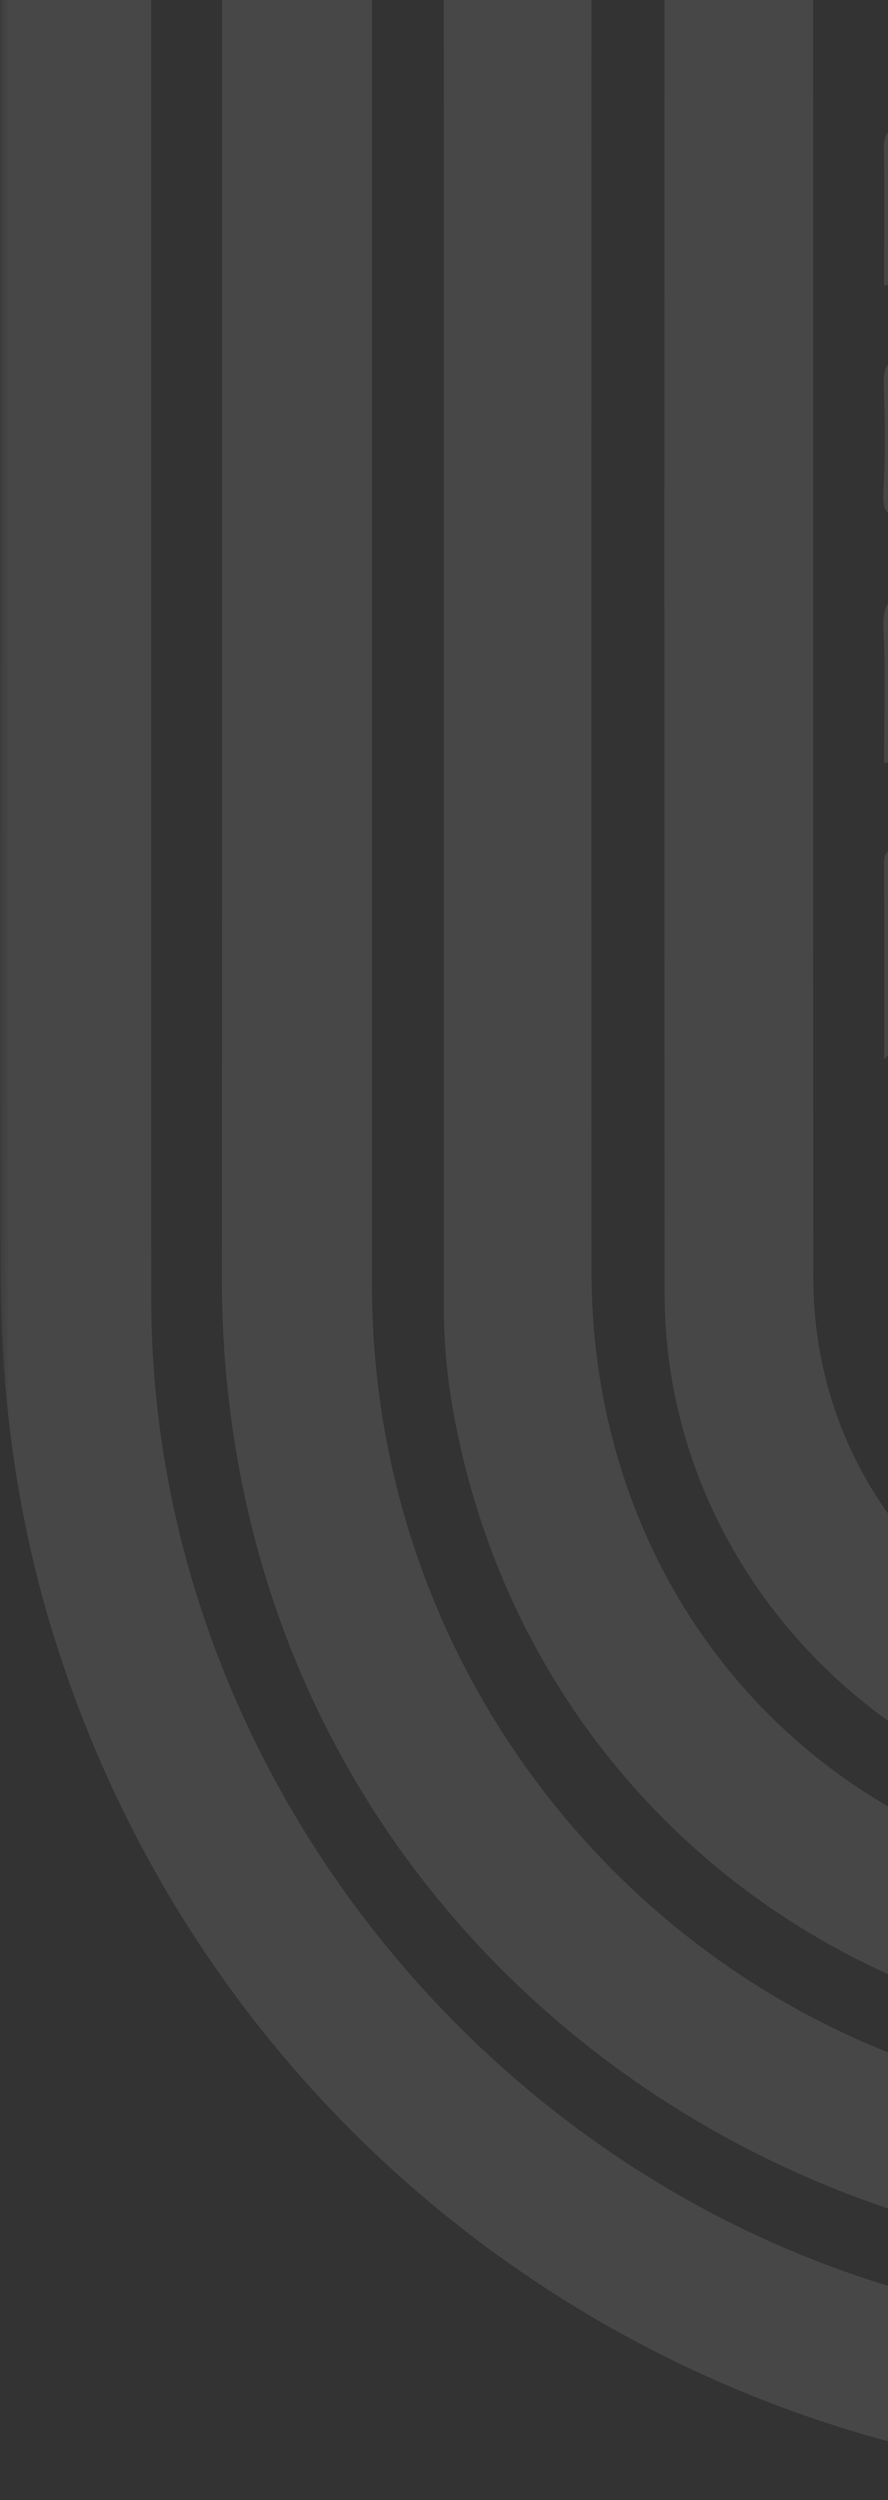 <svg width="48" height="135" viewBox="0 0 48 135" fill="none" xmlns="http://www.w3.org/2000/svg">
<rect x="0" y="0" width="48" height="135" fill="#333333" stroke="none"/>
<g opacity="0.1">
<mask id="mask0_17139_465" style="mask-type:luminance" maskUnits="userSpaceOnUse" x="0" y="-19" width="127" height="154">
<path d="M0 -19H126.543V134.036H0V-19Z" fill="white"/>
</mask>
<g mask="url(#mask0_17139_465)">
<path d="M0.014 30.477C0.014 15.715 0.017 0.954 0.009 -13.808C0.007 -15.49 0.217 -17.066 1.691 -18.163C3.879 -19.791 6.939 -18.868 7.883 -16.315C8.219 -15.407 8.176 -14.472 8.176 -13.535C8.174 14.361 8.171 42.258 8.176 70.156C8.181 96.977 28.634 120.909 55.271 125.1C74.396 128.107 90.998 122.785 104.926 109.434C110.454 104.139 114.574 97.8 117.434 90.695C117.873 89.603 118.369 89.125 119.589 89.201C121.401 89.311 123.231 89.312 125.044 89.203C126.484 89.115 126.541 89.566 126.093 90.76C118.719 110.379 105.253 123.968 85.311 130.652C50.666 142.263 13.574 123.003 2.849 88.149C0.921 81.883 0.058 75.467 0.031 68.944C-0.026 56.121 0.014 43.298 0.014 30.477Z" fill="white"/>
</g>
<path d="M20.105 29.6C20.105 42.858 20.105 56.116 20.105 69.374C20.105 93.15 38.601 112.887 62.472 113.92C80.905 114.72 94.795 106.607 104.151 90.817C104.856 89.626 105.517 89.105 106.895 89.199C108.645 89.322 110.414 89.313 112.164 89.203C113.638 89.11 113.854 89.49 113.245 90.814C109.379 99.219 103.793 106.225 96.349 111.76C65.144 134.967 19.561 116.998 12.842 78.829C12.277 75.627 11.994 72.395 11.996 69.134C12.012 41.492 12.005 13.851 12.003 -13.789C12.003 -14.79 11.931 -15.797 12.428 -16.724C13.286 -18.323 14.652 -19.151 16.434 -18.93C18.253 -18.703 19.588 -17.706 19.933 -15.784C20.074 -14.991 20.098 -14.169 20.098 -13.361C20.108 0.959 20.105 15.28 20.105 29.6Z" fill="white"/>
<path d="M100.632 89.235C97.456 94.929 93.376 99.42 88.242 102.917C63.475 119.791 30.174 106.03 24.573 76.617C24.199 74.654 23.992 72.661 23.992 70.653C23.997 42.255 24.002 13.858 23.98 -14.541C23.978 -16.432 24.645 -17.852 26.371 -18.625C27.948 -19.332 29.445 -19.01 30.735 -17.869C31.873 -16.861 31.982 -15.526 31.98 -14.101C31.963 13.485 31.958 41.069 31.972 68.652C31.979 84.422 41.816 97.459 56.956 101.123C69.932 104.264 80.957 100.439 89.864 90.597C90.757 89.612 91.566 89.162 92.875 89.207C95.365 89.299 97.861 89.235 100.632 89.235Z" fill="white"/>
<path d="M85.5 89.391C80.474 94.819 74.243 97.62 66.975 98.237C50.585 99.628 35.943 86.301 35.926 69.898C35.899 41.875 35.917 13.851 35.921 -14.173C35.921 -17.178 37.469 -19.009 39.96 -18.988C42.444 -18.968 43.957 -17.13 43.957 -14.109C43.959 13.602 43.944 41.313 43.964 69.025C43.975 81.957 54.932 91.974 67.502 90.007C73.525 89.063 79.467 89.546 85.5 89.391Z" fill="white"/>
<path d="M47.788 15.429C47.788 12.907 47.826 10.478 47.776 8.052C47.74 6.412 49.133 6.751 49.927 6.572C61.277 4.012 72.614 4.119 83.724 7.647C104.931 14.377 118.979 28.536 126.714 49.621C123.808 49.621 121.171 49.635 118.532 49.613C117.661 49.604 117.72 48.755 117.501 48.241C111.055 33.004 100.121 22.316 84.627 16.438C72.82 11.962 60.767 11.73 48.635 15.207C48.401 15.274 48.163 15.331 47.788 15.429Z" fill="white"/>
<path d="M113.57 49.633C111.228 49.633 108.906 49.559 106.593 49.664C105.414 49.718 104.84 49.286 104.294 48.284C99.143 38.827 91.557 31.99 81.544 27.991C70.938 23.755 60.175 23.652 49.433 27.537C47.886 28.098 47.678 27.762 47.762 26.318C47.87 24.45 47.831 22.569 47.771 20.697C47.74 19.787 48.043 19.407 48.945 19.155C68.674 13.628 86.213 17.535 101.383 31.335C106.626 36.104 110.546 41.883 113.345 48.397C113.486 48.724 113.805 49.018 113.57 49.633Z" fill="white"/>
<path d="M47.788 41.211C47.788 38.715 47.877 36.338 47.754 33.972C47.686 32.695 48.105 32.086 49.288 31.648C64.217 26.116 78.041 28.041 90.677 37.758C94.778 40.912 97.961 44.885 100.682 49.632C97.501 49.632 94.591 49.618 91.68 49.644C91.082 49.649 90.793 49.315 90.471 48.915C80.314 36.289 62.471 32.963 48.305 41.103C48.212 41.158 48.082 41.153 47.788 41.211Z" fill="white"/>
<path d="M85.894 49.632C81.034 49.632 76.466 49.681 71.902 49.597C70.742 49.577 69.6 49.057 68.43 48.88C60.077 47.61 53.37 50.532 47.795 57.215C47.795 53.458 47.803 50.003 47.788 46.549C47.785 45.911 48.277 45.743 48.668 45.459C59.574 37.586 76.806 39.416 85.894 49.632Z" fill="white"/>
</g>
</svg>
